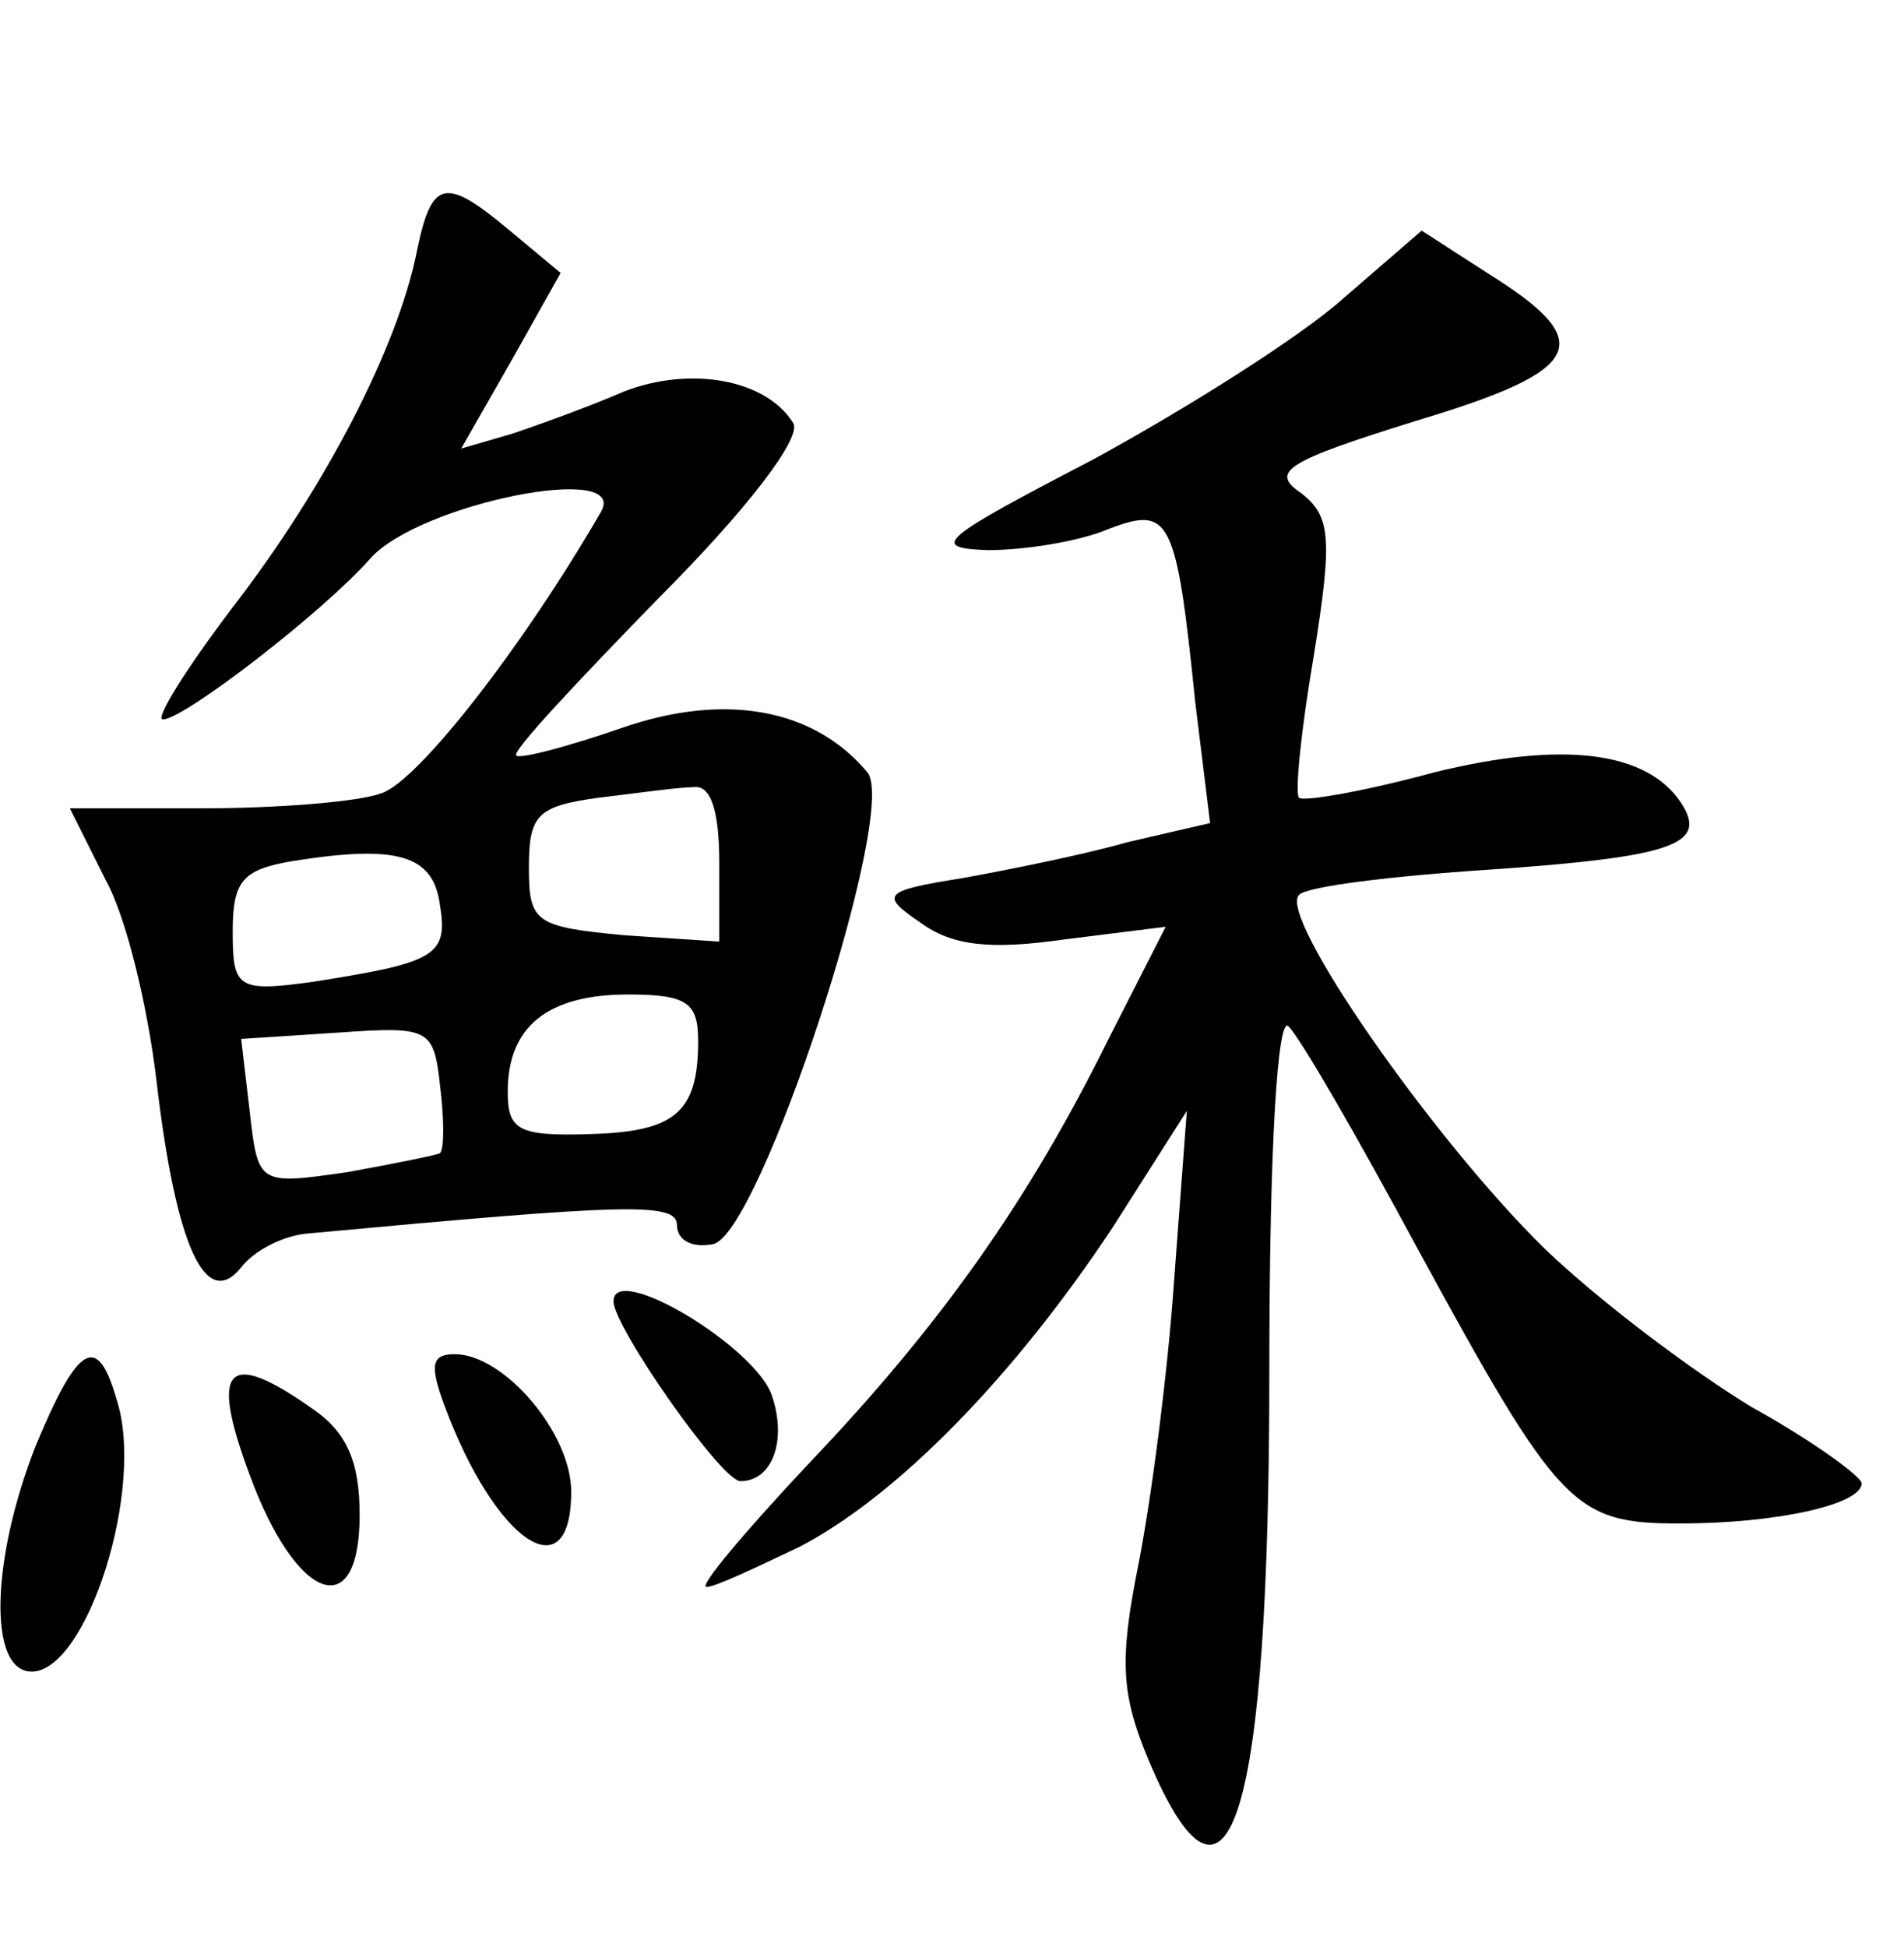 <?xml version="1.0" standalone="no"?>
<!DOCTYPE svg PUBLIC "-//W3C//DTD SVG 20010904//EN"
 "http://www.w3.org/TR/2001/REC-SVG-20010904/DTD/svg10.dtd">
<svg version="1.0" xmlns="http://www.w3.org/2000/svg"
 width="90pt" height="92pt" viewBox="0 0 90 92"
 preserveAspectRatio="xMidYMid meet">
<g transform="translate(0,92) scale(0.1,-0.1)"
fill="#000000" stroke="none">
<path d="M197 801 c-9 -45 -43 -111 -87 -168 -22 -29 -37 -53 -33 -53 10 0 76
51 98 76 23 26 123 46 109 22 -37 -64 -87 -128 -104 -133 -11 -4 -49 -7 -84
-7 l-63 0 17 -34 c10 -18 20 -61 24 -95 9 -77 23 -109 40 -88 6 8 20 15 31 16
151 14 175 15 175 4 0 -7 7 -11 17 -9 22 4 88 205 73 223 -25 30 -67 38 -116
21 -26 -9 -49 -15 -50 -13 -2 2 29 35 67 74 42 42 68 76 64 83 -13 21 -49 27
-80 15 -16 -7 -41 -16 -53 -20 l-24 -7 24 42 23 41 -24 20 c-31 26 -37 24 -44
-10z m143 -289 l0 -37 -45 3 c-42 4 -45 6 -45 32 0 25 4 29 33 33 17 2 38 5
45 5 8 1 12 -11 12 -36z m-132 -20 c4 -24 -3 -27 -60 -36 -36 -5 -38 -3 -38
24 0 24 5 29 28 33 50 8 67 3 70 -21z m122 -64 c0 -34 -11 -43 -52 -44 -33 -1
-38 2 -38 20 0 31 19 46 57 46 28 0 33 -4 33 -22z m-122 -53 c-2 -1 -22 -5
-44 -9 -42 -6 -42 -6 -46 29 l-4 34 46 3 c43 3 45 2 48 -25 2 -16 2 -30 0 -32z"/>
<path d="M635 779 c-20 -18 -74 -52 -118 -76 -73 -38 -78 -42 -50 -43 17 0 43
4 57 10 29 11 32 6 41 -82 l7 -57 -39 -9 c-21 -6 -56 -13 -78 -17 -38 -6 -39
-8 -20 -21 15 -11 33 -13 68 -8 l48 6 -27 -53 c-38 -77 -80 -136 -142 -201
-30 -32 -52 -58 -48 -58 4 0 23 9 44 19 46 24 101 80 148 151 l35 55 -6 -80
c-3 -44 -11 -105 -17 -135 -9 -45 -8 -61 5 -92 38 -90 57 -27 57 184 0 108 4
168 9 163 6 -6 33 -53 61 -105 67 -123 74 -130 124 -130 46 0 86 9 86 19 0 3
-23 20 -52 36 -28 17 -72 50 -98 75 -53 52 -126 157 -116 167 3 4 44 9 90 12
87 6 103 12 91 31 -16 25 -56 30 -117 15 -33 -9 -62 -14 -64 -12 -2 2 1 32 7
67 9 56 8 66 -6 77 -15 10 -7 15 54 34 80 24 87 37 34 70 l-31 20 -37 -32z"/>
<path d="M290 305 c0 -12 51 -85 60 -85 15 0 22 19 15 40 -7 23 -75 64 -75 45z"/>
<path d="M17 237 c-21 -53 -23 -107 -2 -107 26 0 54 87 40 129 -9 31 -18 26
-38 -22z"/>
<path d="M210 256 c24 -65 60 -89 60 -41 0 28 -32 65 -55 65 -11 0 -12 -5 -5
-24z"/>
<path d="M118 223 c22 -60 52 -71 52 -19 0 25 -6 39 -22 50 -41 29 -49 20 -30
-31z"/>
</g>
</svg>
